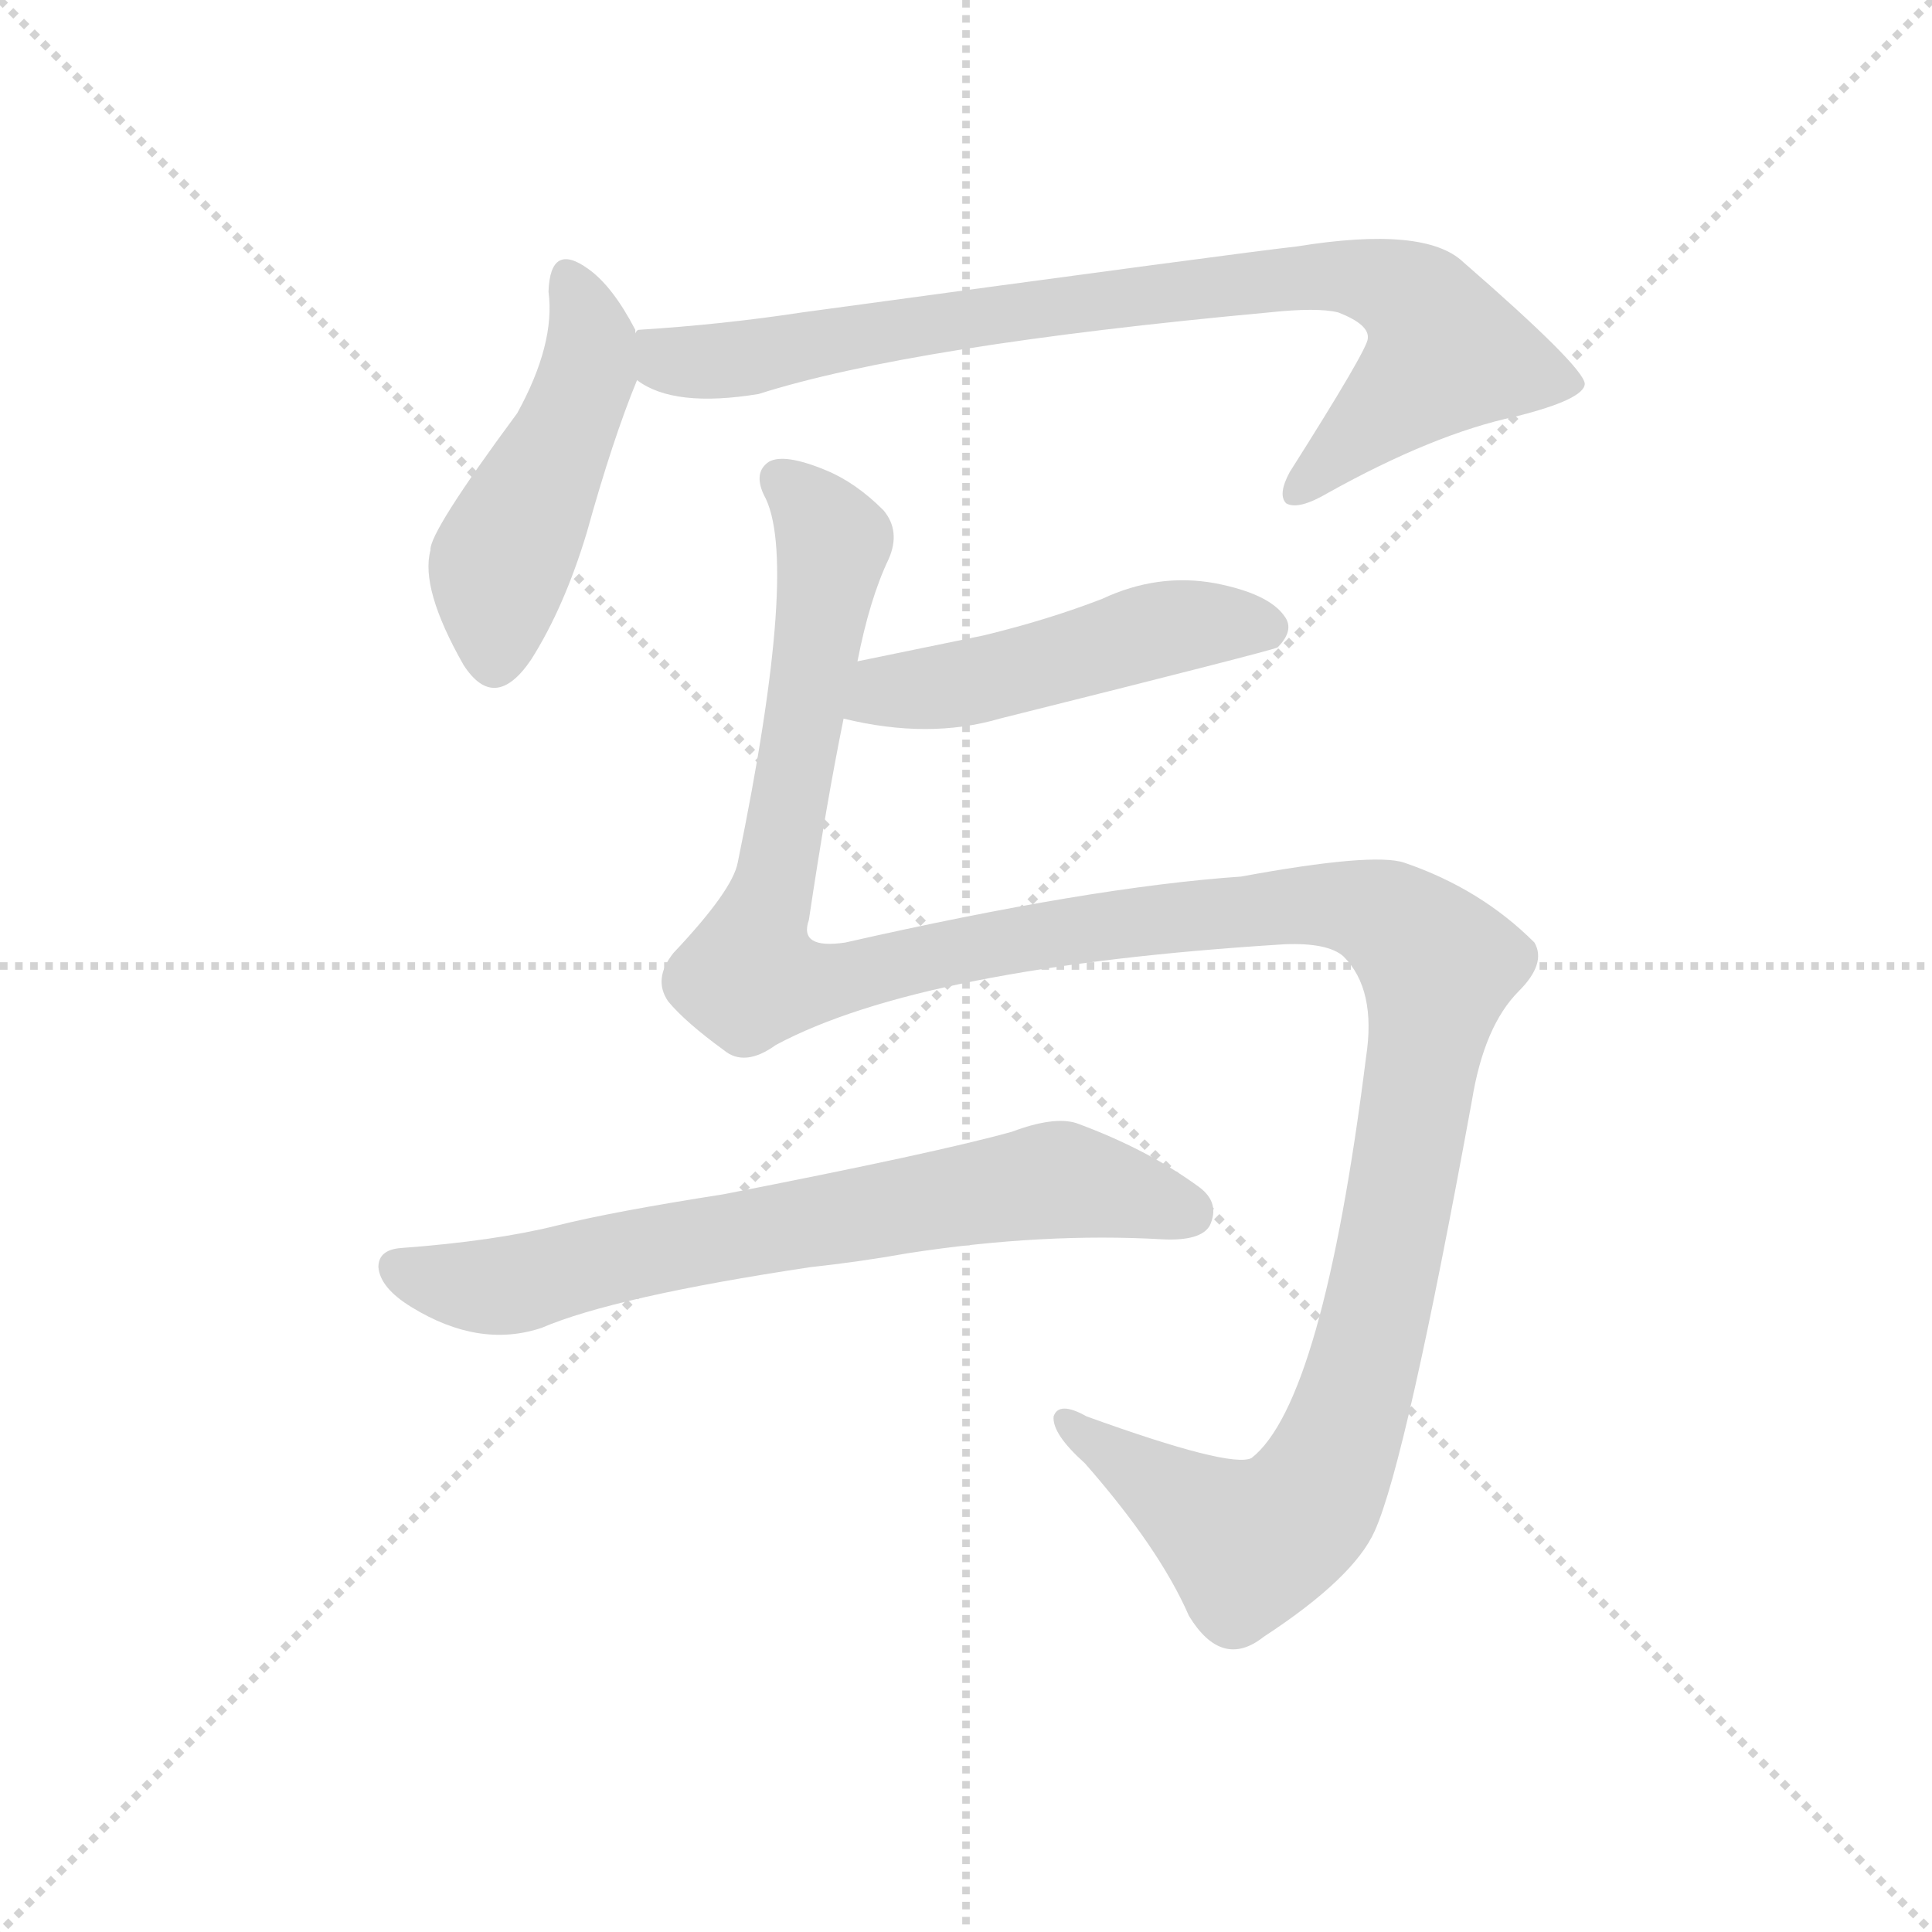 <svg version="1.1" viewBox="0 0 1024 1024" xmlns="http://www.w3.org/2000/svg">
  <g stroke="lightgray" stroke-dasharray="1,1" stroke-width="1" transform="scale(4, 4)">
    <line x1="0" y1="0" x2="256" y2="256"></line>
    <line x1="256" y1="0" x2="0" y2="256"></line>
    <line x1="128" y1="0" x2="128" y2="256"></line>
    <line x1="0" y1="128" x2="256" y2="128"></line>
  </g>
  <g transform="scale(0.92, -0.92) translate(60, -830)">
    <style type="text/css">
      
        @keyframes keyframes0 {
          from {
            stroke: blue;
            stroke-dashoffset: 485;
            stroke-width: 128;
          }
          61% {
            animation-timing-function: step-end;
            stroke: blue;
            stroke-dashoffset: 0;
            stroke-width: 128;
          }
          to {
            stroke: black;
            stroke-width: 1024;
          }
        }
        #make-me-a-hanzi-animation-0 {
          animation: keyframes0 0.645s both;
          animation-delay: 0s;
          animation-timing-function: linear;
        }
      
        @keyframes keyframes1 {
          from {
            stroke: blue;
            stroke-dashoffset: 861;
            stroke-width: 128;
          }
          74% {
            animation-timing-function: step-end;
            stroke: blue;
            stroke-dashoffset: 0;
            stroke-width: 128;
          }
          to {
            stroke: black;
            stroke-width: 1024;
          }
        }
        #make-me-a-hanzi-animation-1 {
          animation: keyframes1 0.951s both;
          animation-delay: 0.645s;
          animation-timing-function: linear;
        }
      
        @keyframes keyframes2 {
          from {
            stroke: blue;
            stroke-dashoffset: 501;
            stroke-width: 128;
          }
          62% {
            animation-timing-function: step-end;
            stroke: blue;
            stroke-dashoffset: 0;
            stroke-width: 128;
          }
          to {
            stroke: black;
            stroke-width: 1024;
          }
        }
        #make-me-a-hanzi-animation-2 {
          animation: keyframes2 0.658s both;
          animation-delay: 1.595s;
          animation-timing-function: linear;
        }
      
        @keyframes keyframes3 {
          from {
            stroke: blue;
            stroke-dashoffset: 1459;
            stroke-width: 128;
          }
          83% {
            animation-timing-function: step-end;
            stroke: blue;
            stroke-dashoffset: 0;
            stroke-width: 128;
          }
          to {
            stroke: black;
            stroke-width: 1024;
          }
        }
        #make-me-a-hanzi-animation-3 {
          animation: keyframes3 1.437s both;
          animation-delay: 2.253s;
          animation-timing-function: linear;
        }
      
        @keyframes keyframes4 {
          from {
            stroke: blue;
            stroke-dashoffset: 722;
            stroke-width: 128;
          }
          70% {
            animation-timing-function: step-end;
            stroke: blue;
            stroke-dashoffset: 0;
            stroke-width: 128;
          }
          to {
            stroke: black;
            stroke-width: 1024;
          }
        }
        #make-me-a-hanzi-animation-4 {
          animation: keyframes4 0.838s both;
          animation-delay: 3.69s;
          animation-timing-function: linear;
        }
      
    </style>
    
      <path d="M 306 638 L 306 640 Q 293 665 279 675 Q 257 691 256 662 Q 260 632 238 592 Q 187 523 188 513 Q 182 491 207 447 Q 225 419 246 450 Q 265 480 278 523 Q 293 577 307 611 L 306 638 Z" fill="lightgray"></path>
    
      <path d="M 307 611 Q 328 595 377 603 Q 465 631 671 650 Q 699 653 711 650 Q 729 643 728 635 Q 728 629 683 558 Q 676 545 681 540 Q 688 536 705 546 Q 766 580 813 590 Q 853 600 853 609 Q 852 619 783 679 Q 761 700 687 688 Q 659 685 402 650 Q 356 643 308 640 Q 307 640 306 638 C 276 633 280 623 307 611 Z" fill="lightgray"></path>
    
      <path d="M 426 416 Q 475 404 516 416 Q 672 455 676 457 Q 686 467 680 475 Q 671 488 640 494 Q 607 500 575 485 Q 544 473 507 464 L 434 449 C 405 443 397 423 426 416 Z" fill="lightgray"></path>
    
      <path d="M 387 228 Q 471 273 680 286 Q 705 287 714 279 Q 733 260 727 221 Q 702 22 661 -10 Q 649 -16 566 14 Q 550 23 547 14 Q 546 4 565 -13 Q 608 -62 625 -101 Q 644 -132 668 -113 Q 720 -79 732 -52 Q 750 -12 788 196 Q 795 239 815 259 Q 831 275 824 287 Q 793 318 749 333 Q 731 339 655 325 Q 568 319 427 287 Q 400 283 406 300 Q 416 367 426 416 L 434 449 Q 441 485 452 508 Q 459 524 449 536 Q 433 552 416 559 Q 392 569 383 564 Q 374 558 380 545 Q 401 508 365 333 Q 362 317 328 281 Q 316 266 325 253 Q 335 241 357 225 Q 369 215 387 228 Z" fill="lightgray"></path>
    
      <path d="M 407 100 Q 435 103 463 108 Q 541 120 610 116 Q 632 115 637 124 Q 643 137 631 146 Q 601 168 560 183 Q 547 187 523 178 Q 480 166 357 142 Q 293 132 261 124 Q 225 115 171 111 Q 158 110 158 100 Q 159 88 177 77 Q 216 53 252 65 Q 294 83 407 100 Z" fill="lightgray"></path>
    
    
      <clipPath id="make-me-a-hanzi-clip-0">
        <path d="M 306 638 L 306 640 Q 293 665 279 675 Q 257 691 256 662 Q 260 632 238 592 Q 187 523 188 513 Q 182 491 207 447 Q 225 419 246 450 Q 265 480 278 523 Q 293 577 307 611 L 306 638 Z"></path>
      </clipPath>
      <path clip-path="url(#make-me-a-hanzi-clip-0)" d="M 268 668 L 281 636 L 279 615 L 228 502 L 225 453" fill="none" id="make-me-a-hanzi-animation-0" stroke-dasharray="357 714" stroke-linecap="round"></path>
    
      <clipPath id="make-me-a-hanzi-clip-1">
        <path d="M 307 611 Q 328 595 377 603 Q 465 631 671 650 Q 699 653 711 650 Q 729 643 728 635 Q 728 629 683 558 Q 676 545 681 540 Q 688 536 705 546 Q 766 580 813 590 Q 853 600 853 609 Q 852 619 783 679 Q 761 700 687 688 Q 659 685 402 650 Q 356 643 308 640 Q 307 640 306 638 C 276 633 280 623 307 611 Z"></path>
      </clipPath>
      <path clip-path="url(#make-me-a-hanzi-clip-1)" d="M 314 632 L 328 622 L 366 623 L 495 648 L 699 672 L 745 663 L 759 653 L 773 627 L 686 545" fill="none" id="make-me-a-hanzi-animation-1" stroke-dasharray="733 1466" stroke-linecap="round"></path>
    
      <clipPath id="make-me-a-hanzi-clip-2">
        <path d="M 426 416 Q 475 404 516 416 Q 672 455 676 457 Q 686 467 680 475 Q 671 488 640 494 Q 607 500 575 485 Q 544 473 507 464 L 434 449 C 405 443 397 423 426 416 Z"></path>
      </clipPath>
      <path clip-path="url(#make-me-a-hanzi-clip-2)" d="M 435 420 L 451 431 L 524 441 L 621 470 L 672 466" fill="none" id="make-me-a-hanzi-animation-2" stroke-dasharray="373 746" stroke-linecap="round"></path>
    
      <clipPath id="make-me-a-hanzi-clip-3">
        <path d="M 387 228 Q 471 273 680 286 Q 705 287 714 279 Q 733 260 727 221 Q 702 22 661 -10 Q 649 -16 566 14 Q 550 23 547 14 Q 546 4 565 -13 Q 608 -62 625 -101 Q 644 -132 668 -113 Q 720 -79 732 -52 Q 750 -12 788 196 Q 795 239 815 259 Q 831 275 824 287 Q 793 318 749 333 Q 731 339 655 325 Q 568 319 427 287 Q 400 283 406 300 Q 416 367 426 416 L 434 449 Q 441 485 452 508 Q 459 524 449 536 Q 433 552 416 559 Q 392 569 383 564 Q 374 558 380 545 Q 401 508 365 333 Q 362 317 328 281 Q 316 266 325 253 Q 335 241 357 225 Q 369 215 387 228 Z"></path>
      </clipPath>
      <path clip-path="url(#make-me-a-hanzi-clip-3)" d="M 389 554 L 412 532 L 420 514 L 373 267 L 428 266 L 542 292 L 692 309 L 735 303 L 768 274 L 730 61 L 709 -7 L 690 -41 L 659 -60 L 554 11" fill="none" id="make-me-a-hanzi-animation-3" stroke-dasharray="1331 2662" stroke-linecap="round"></path>
    
      <clipPath id="make-me-a-hanzi-clip-4">
        <path d="M 407 100 Q 435 103 463 108 Q 541 120 610 116 Q 632 115 637 124 Q 643 137 631 146 Q 601 168 560 183 Q 547 187 523 178 Q 480 166 357 142 Q 293 132 261 124 Q 225 115 171 111 Q 158 110 158 100 Q 159 88 177 77 Q 216 53 252 65 Q 294 83 407 100 Z"></path>
      </clipPath>
      <path clip-path="url(#make-me-a-hanzi-clip-4)" d="M 169 100 L 194 91 L 239 90 L 320 111 L 551 150 L 625 132" fill="none" id="make-me-a-hanzi-animation-4" stroke-dasharray="594 1188" stroke-linecap="round"></path>
    
  </g>
</svg>